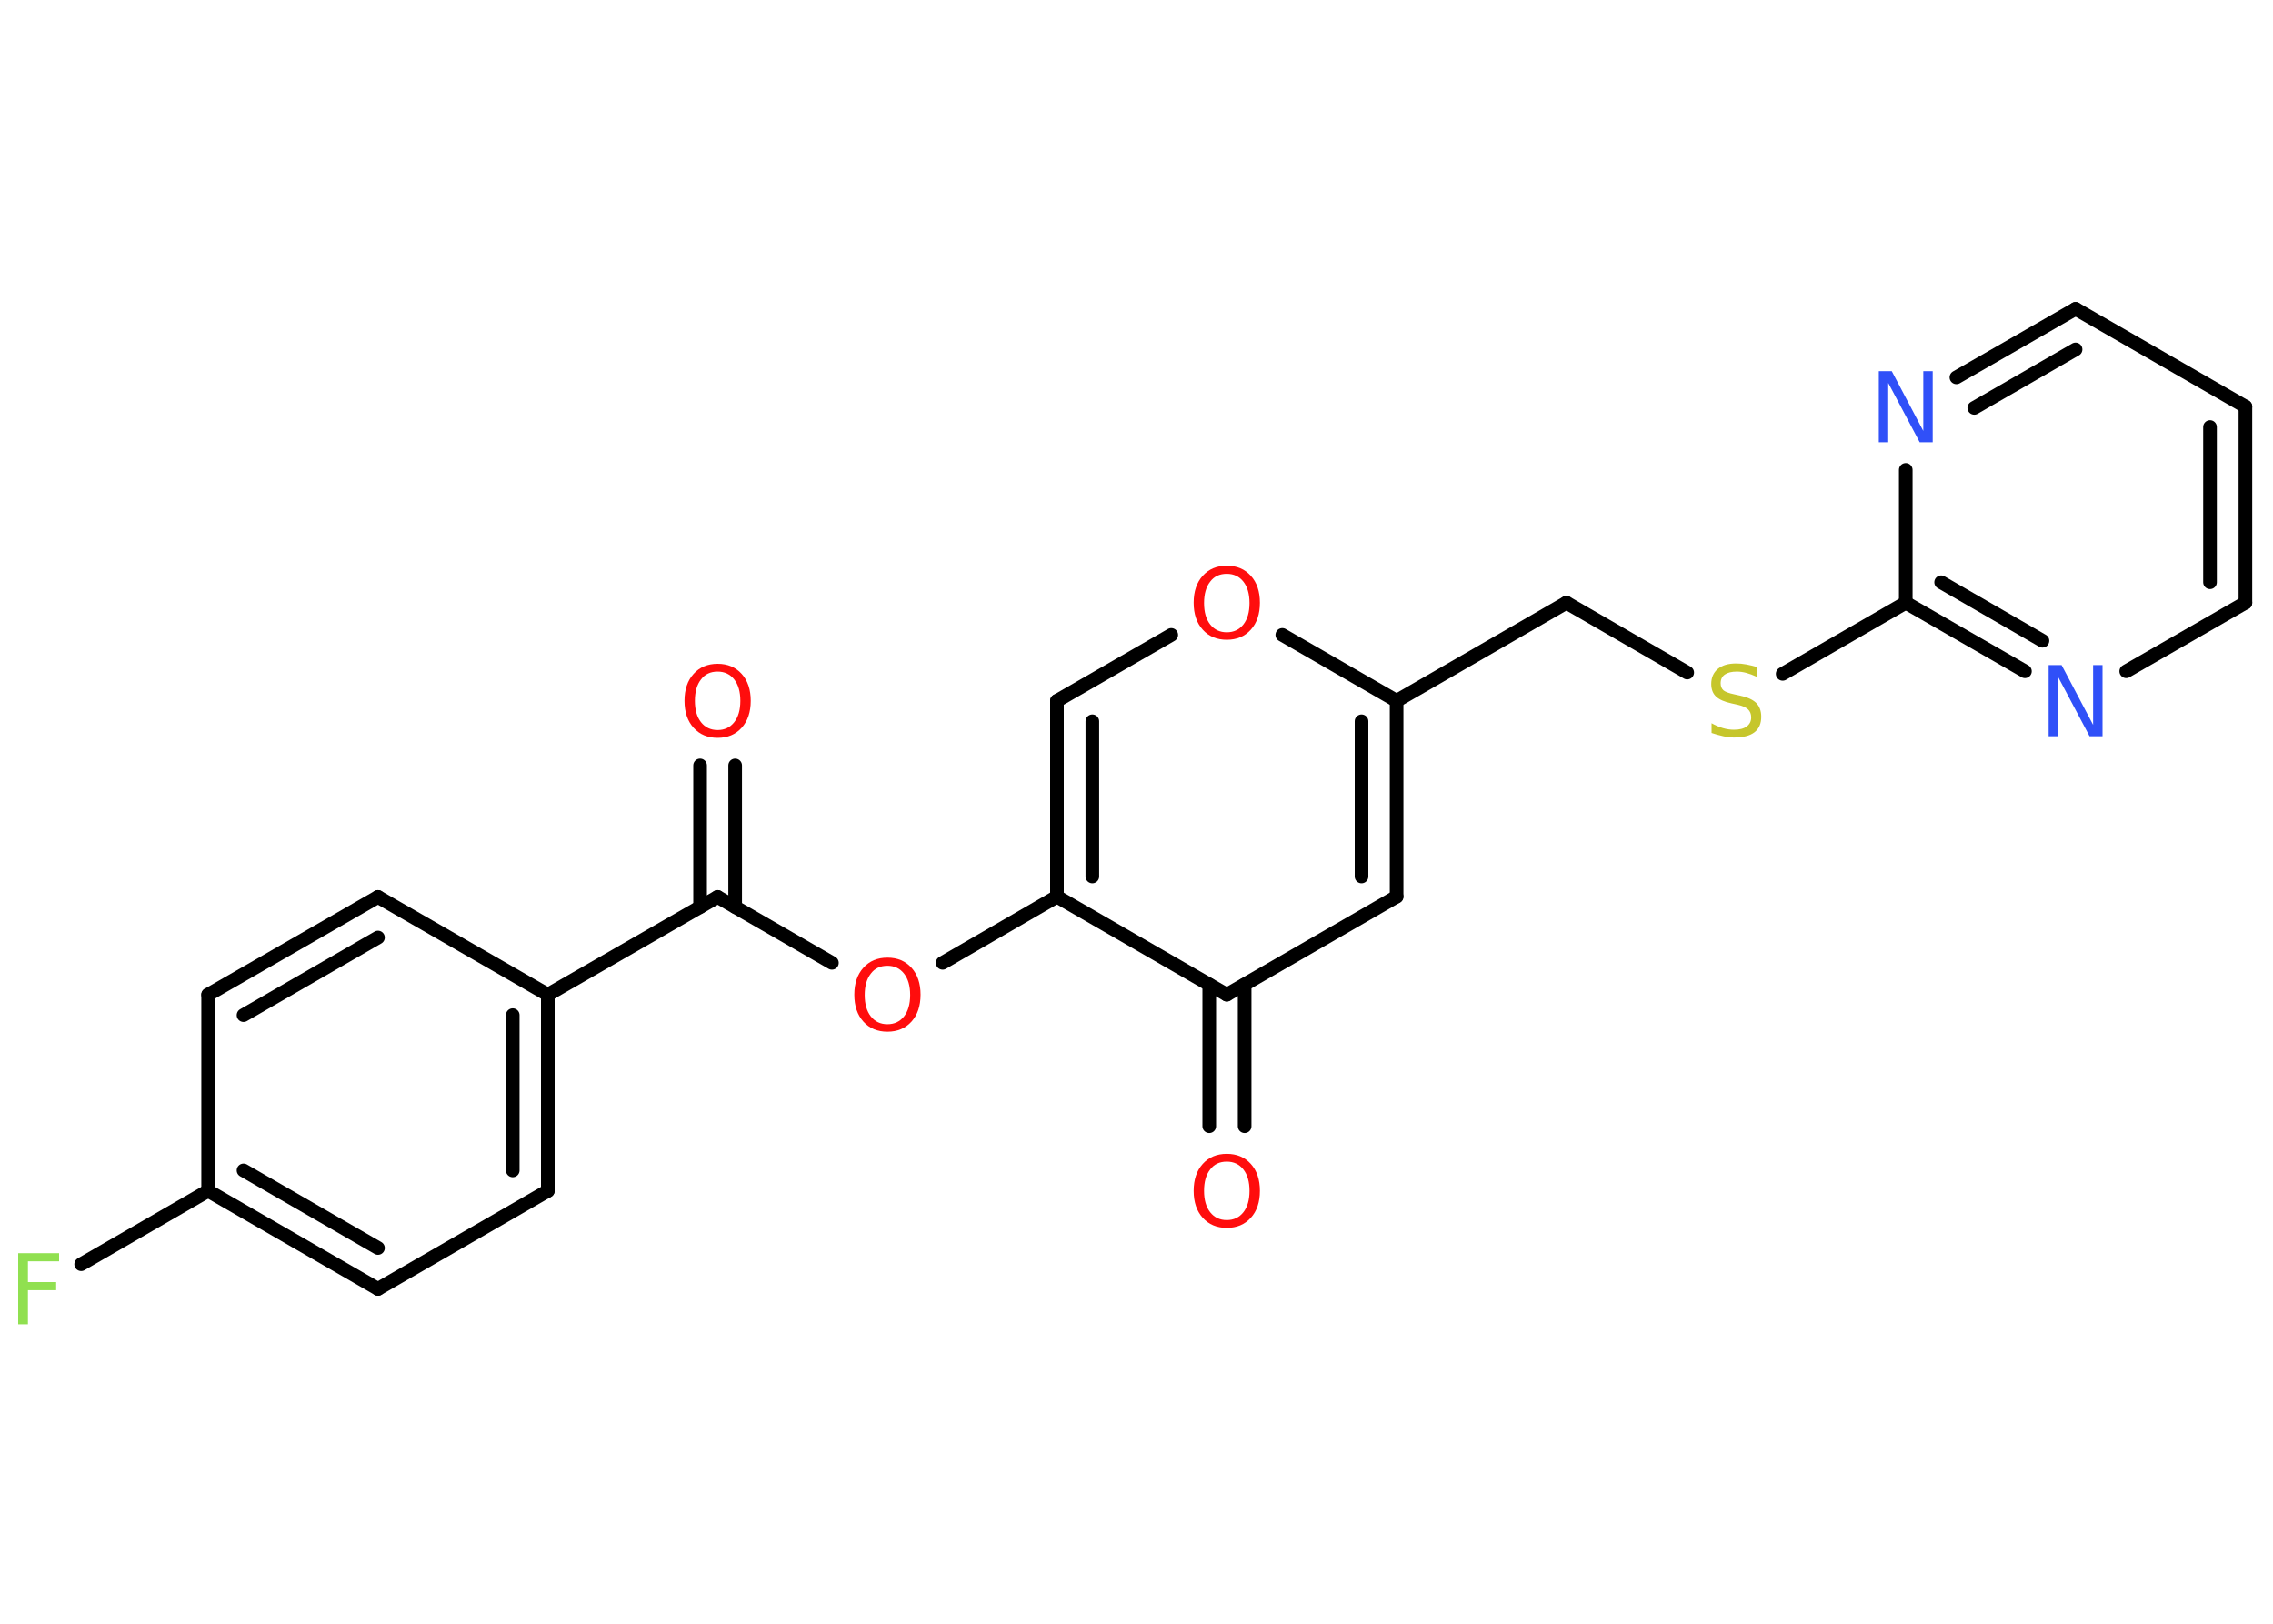<?xml version='1.0' encoding='UTF-8'?>
<!DOCTYPE svg PUBLIC "-//W3C//DTD SVG 1.1//EN" "http://www.w3.org/Graphics/SVG/1.1/DTD/svg11.dtd">
<svg version='1.2' xmlns='http://www.w3.org/2000/svg' xmlns:xlink='http://www.w3.org/1999/xlink' width='70.0mm' height='50.0mm' viewBox='0 0 70.0 50.0'>
  <desc>Generated by the Chemistry Development Kit (http://github.com/cdk)</desc>
  <g stroke-linecap='round' stroke-linejoin='round' stroke='#000000' stroke-width='.42' fill='#FF0D0D'>
    <rect x='.0' y='.0' width='70.0' height='50.0' fill='#FFFFFF' stroke='none'/>
    <g id='mol1' class='mol'>
      <g id='mol1bnd1' class='bond'>
        <line x1='22.64' y1='23.57' x2='22.64' y2='27.93'/>
        <line x1='21.56' y1='23.57' x2='21.56' y2='27.93'/>
      </g>
      <line id='mol1bnd2' class='bond' x1='22.1' y1='27.62' x2='25.62' y2='29.65'/>
      <line id='mol1bnd3' class='bond' x1='29.03' y1='29.65' x2='32.55' y2='27.61'/>
      <g id='mol1bnd4' class='bond'>
        <line x1='32.55' y1='21.58' x2='32.55' y2='27.61'/>
        <line x1='33.64' y1='22.21' x2='33.64' y2='26.99'/>
      </g>
      <line id='mol1bnd5' class='bond' x1='32.55' y1='21.58' x2='36.07' y2='19.55'/>
      <line id='mol1bnd6' class='bond' x1='39.49' y1='19.55' x2='43.01' y2='21.58'/>
      <line id='mol1bnd7' class='bond' x1='43.01' y1='21.58' x2='48.24' y2='18.56'/>
      <line id='mol1bnd8' class='bond' x1='48.24' y1='18.56' x2='51.96' y2='20.71'/>
      <line id='mol1bnd9' class='bond' x1='54.9' y1='20.75' x2='58.69' y2='18.56'/>
      <g id='mol1bnd10' class='bond'>
        <line x1='58.69' y1='18.56' x2='62.36' y2='20.67'/>
        <line x1='59.78' y1='17.93' x2='62.9' y2='19.73'/>
      </g>
      <line id='mol1bnd11' class='bond' x1='65.48' y1='20.67' x2='69.15' y2='18.56'/>
      <g id='mol1bnd12' class='bond'>
        <line x1='69.15' y1='18.56' x2='69.15' y2='12.52'/>
        <line x1='68.06' y1='17.93' x2='68.06' y2='13.15'/>
      </g>
      <line id='mol1bnd13' class='bond' x1='69.15' y1='12.52' x2='63.92' y2='9.51'/>
      <g id='mol1bnd14' class='bond'>
        <line x1='63.92' y1='9.51' x2='60.25' y2='11.62'/>
        <line x1='63.92' y1='10.76' x2='60.8' y2='12.56'/>
      </g>
      <line id='mol1bnd15' class='bond' x1='58.69' y1='18.56' x2='58.69' y2='14.47'/>
      <g id='mol1bnd16' class='bond'>
        <line x1='43.01' y1='27.61' x2='43.01' y2='21.58'/>
        <line x1='41.93' y1='26.99' x2='41.93' y2='22.21'/>
      </g>
      <line id='mol1bnd17' class='bond' x1='43.01' y1='27.61' x2='37.78' y2='30.63'/>
      <line id='mol1bnd18' class='bond' x1='32.55' y1='27.61' x2='37.78' y2='30.63'/>
      <g id='mol1bnd19' class='bond'>
        <line x1='38.33' y1='30.32' x2='38.33' y2='34.68'/>
        <line x1='37.24' y1='30.32' x2='37.24' y2='34.68'/>
      </g>
      <line id='mol1bnd20' class='bond' x1='22.1' y1='27.62' x2='16.87' y2='30.63'/>
      <g id='mol1bnd21' class='bond'>
        <line x1='16.87' y1='36.67' x2='16.87' y2='30.63'/>
        <line x1='15.79' y1='36.04' x2='15.79' y2='31.26'/>
      </g>
      <line id='mol1bnd22' class='bond' x1='16.87' y1='36.67' x2='11.64' y2='39.69'/>
      <g id='mol1bnd23' class='bond'>
        <line x1='6.41' y1='36.67' x2='11.64' y2='39.69'/>
        <line x1='7.5' y1='36.04' x2='11.64' y2='38.43'/>
      </g>
      <line id='mol1bnd24' class='bond' x1='6.41' y1='36.67' x2='2.5' y2='38.93'/>
      <line id='mol1bnd25' class='bond' x1='6.41' y1='36.67' x2='6.41' y2='30.63'/>
      <g id='mol1bnd26' class='bond'>
        <line x1='11.64' y1='27.62' x2='6.41' y2='30.63'/>
        <line x1='11.64' y1='28.87' x2='7.5' y2='31.26'/>
      </g>
      <line id='mol1bnd27' class='bond' x1='16.87' y1='30.63' x2='11.64' y2='27.62'/>
      <path id='mol1atm1' class='atom' d='M22.1 20.68q-.33 .0 -.51 .24q-.19 .24 -.19 .66q.0 .42 .19 .66q.19 .24 .51 .24q.32 .0 .51 -.24q.19 -.24 .19 -.66q.0 -.42 -.19 -.66q-.19 -.24 -.51 -.24zM22.1 20.44q.46 .0 .74 .31q.28 .31 .28 .83q.0 .52 -.28 .83q-.28 .31 -.74 .31q-.46 .0 -.74 -.31q-.28 -.31 -.28 -.83q.0 -.52 .28 -.83q.28 -.31 .74 -.31z' stroke='none'/>
      <path id='mol1atm3' class='atom' d='M27.33 29.74q-.33 .0 -.51 .24q-.19 .24 -.19 .66q.0 .42 .19 .66q.19 .24 .51 .24q.32 .0 .51 -.24q.19 -.24 .19 -.66q.0 -.42 -.19 -.66q-.19 -.24 -.51 -.24zM27.33 29.49q.46 .0 .74 .31q.28 .31 .28 .83q.0 .52 -.28 .83q-.28 .31 -.74 .31q-.46 .0 -.74 -.31q-.28 -.31 -.28 -.83q.0 -.52 .28 -.83q.28 -.31 .74 -.31z' stroke='none'/>
      <path id='mol1atm6' class='atom' d='M37.78 17.67q-.33 .0 -.51 .24q-.19 .24 -.19 .66q.0 .42 .19 .66q.19 .24 .51 .24q.32 .0 .51 -.24q.19 -.24 .19 -.66q.0 -.42 -.19 -.66q-.19 -.24 -.51 -.24zM37.78 17.42q.46 .0 .74 .31q.28 .31 .28 .83q.0 .52 -.28 .83q-.28 .31 -.74 .31q-.46 .0 -.74 -.31q-.28 -.31 -.28 -.83q.0 -.52 .28 -.83q.28 -.31 .74 -.31z' stroke='none'/>
      <path id='mol1atm9' class='atom' d='M54.1 20.55v.29q-.17 -.08 -.32 -.12q-.15 -.04 -.29 -.04q-.24 .0 -.37 .09q-.13 .09 -.13 .27q.0 .14 .09 .22q.09 .07 .33 .12l.18 .04q.33 .07 .49 .22q.16 .16 .16 .43q.0 .32 -.21 .48q-.21 .16 -.63 .16q-.16 .0 -.33 -.04q-.18 -.04 -.36 -.1v-.3q.18 .1 .35 .15q.17 .05 .34 .05q.26 .0 .39 -.1q.14 -.1 .14 -.28q.0 -.16 -.1 -.25q-.1 -.09 -.32 -.14l-.18 -.04q-.33 -.07 -.48 -.21q-.15 -.14 -.15 -.39q.0 -.29 .2 -.46q.2 -.17 .57 -.17q.15 .0 .31 .03q.16 .03 .33 .08z' stroke='none' fill='#C6C62C'/>
      <path id='mol1atm11' class='atom' d='M63.09 20.48h.4l.97 1.84v-1.84h.29v2.19h-.4l-.97 -1.83v1.83h-.29v-2.19z' stroke='none' fill='#3050F8'/>
      <path id='mol1atm15' class='atom' d='M57.86 11.43h.4l.97 1.84v-1.84h.29v2.19h-.4l-.97 -1.83v1.83h-.29v-2.19z' stroke='none' fill='#3050F8'/>
      <path id='mol1atm18' class='atom' d='M37.78 35.77q-.33 .0 -.51 .24q-.19 .24 -.19 .66q.0 .42 .19 .66q.19 .24 .51 .24q.32 .0 .51 -.24q.19 -.24 .19 -.66q.0 -.42 -.19 -.66q-.19 -.24 -.51 -.24zM37.78 35.53q.46 .0 .74 .31q.28 .31 .28 .83q.0 .52 -.28 .83q-.28 .31 -.74 .31q-.46 .0 -.74 -.31q-.28 -.31 -.28 -.83q.0 -.52 .28 -.83q.28 -.31 .74 -.31z' stroke='none'/>
      <path id='mol1atm23' class='atom' d='M.56 38.59h1.26v.25h-.96v.64h.87v.25h-.87v1.05h-.3v-2.19z' stroke='none' fill='#90E050'/>
    </g>
  </g>
</svg>
